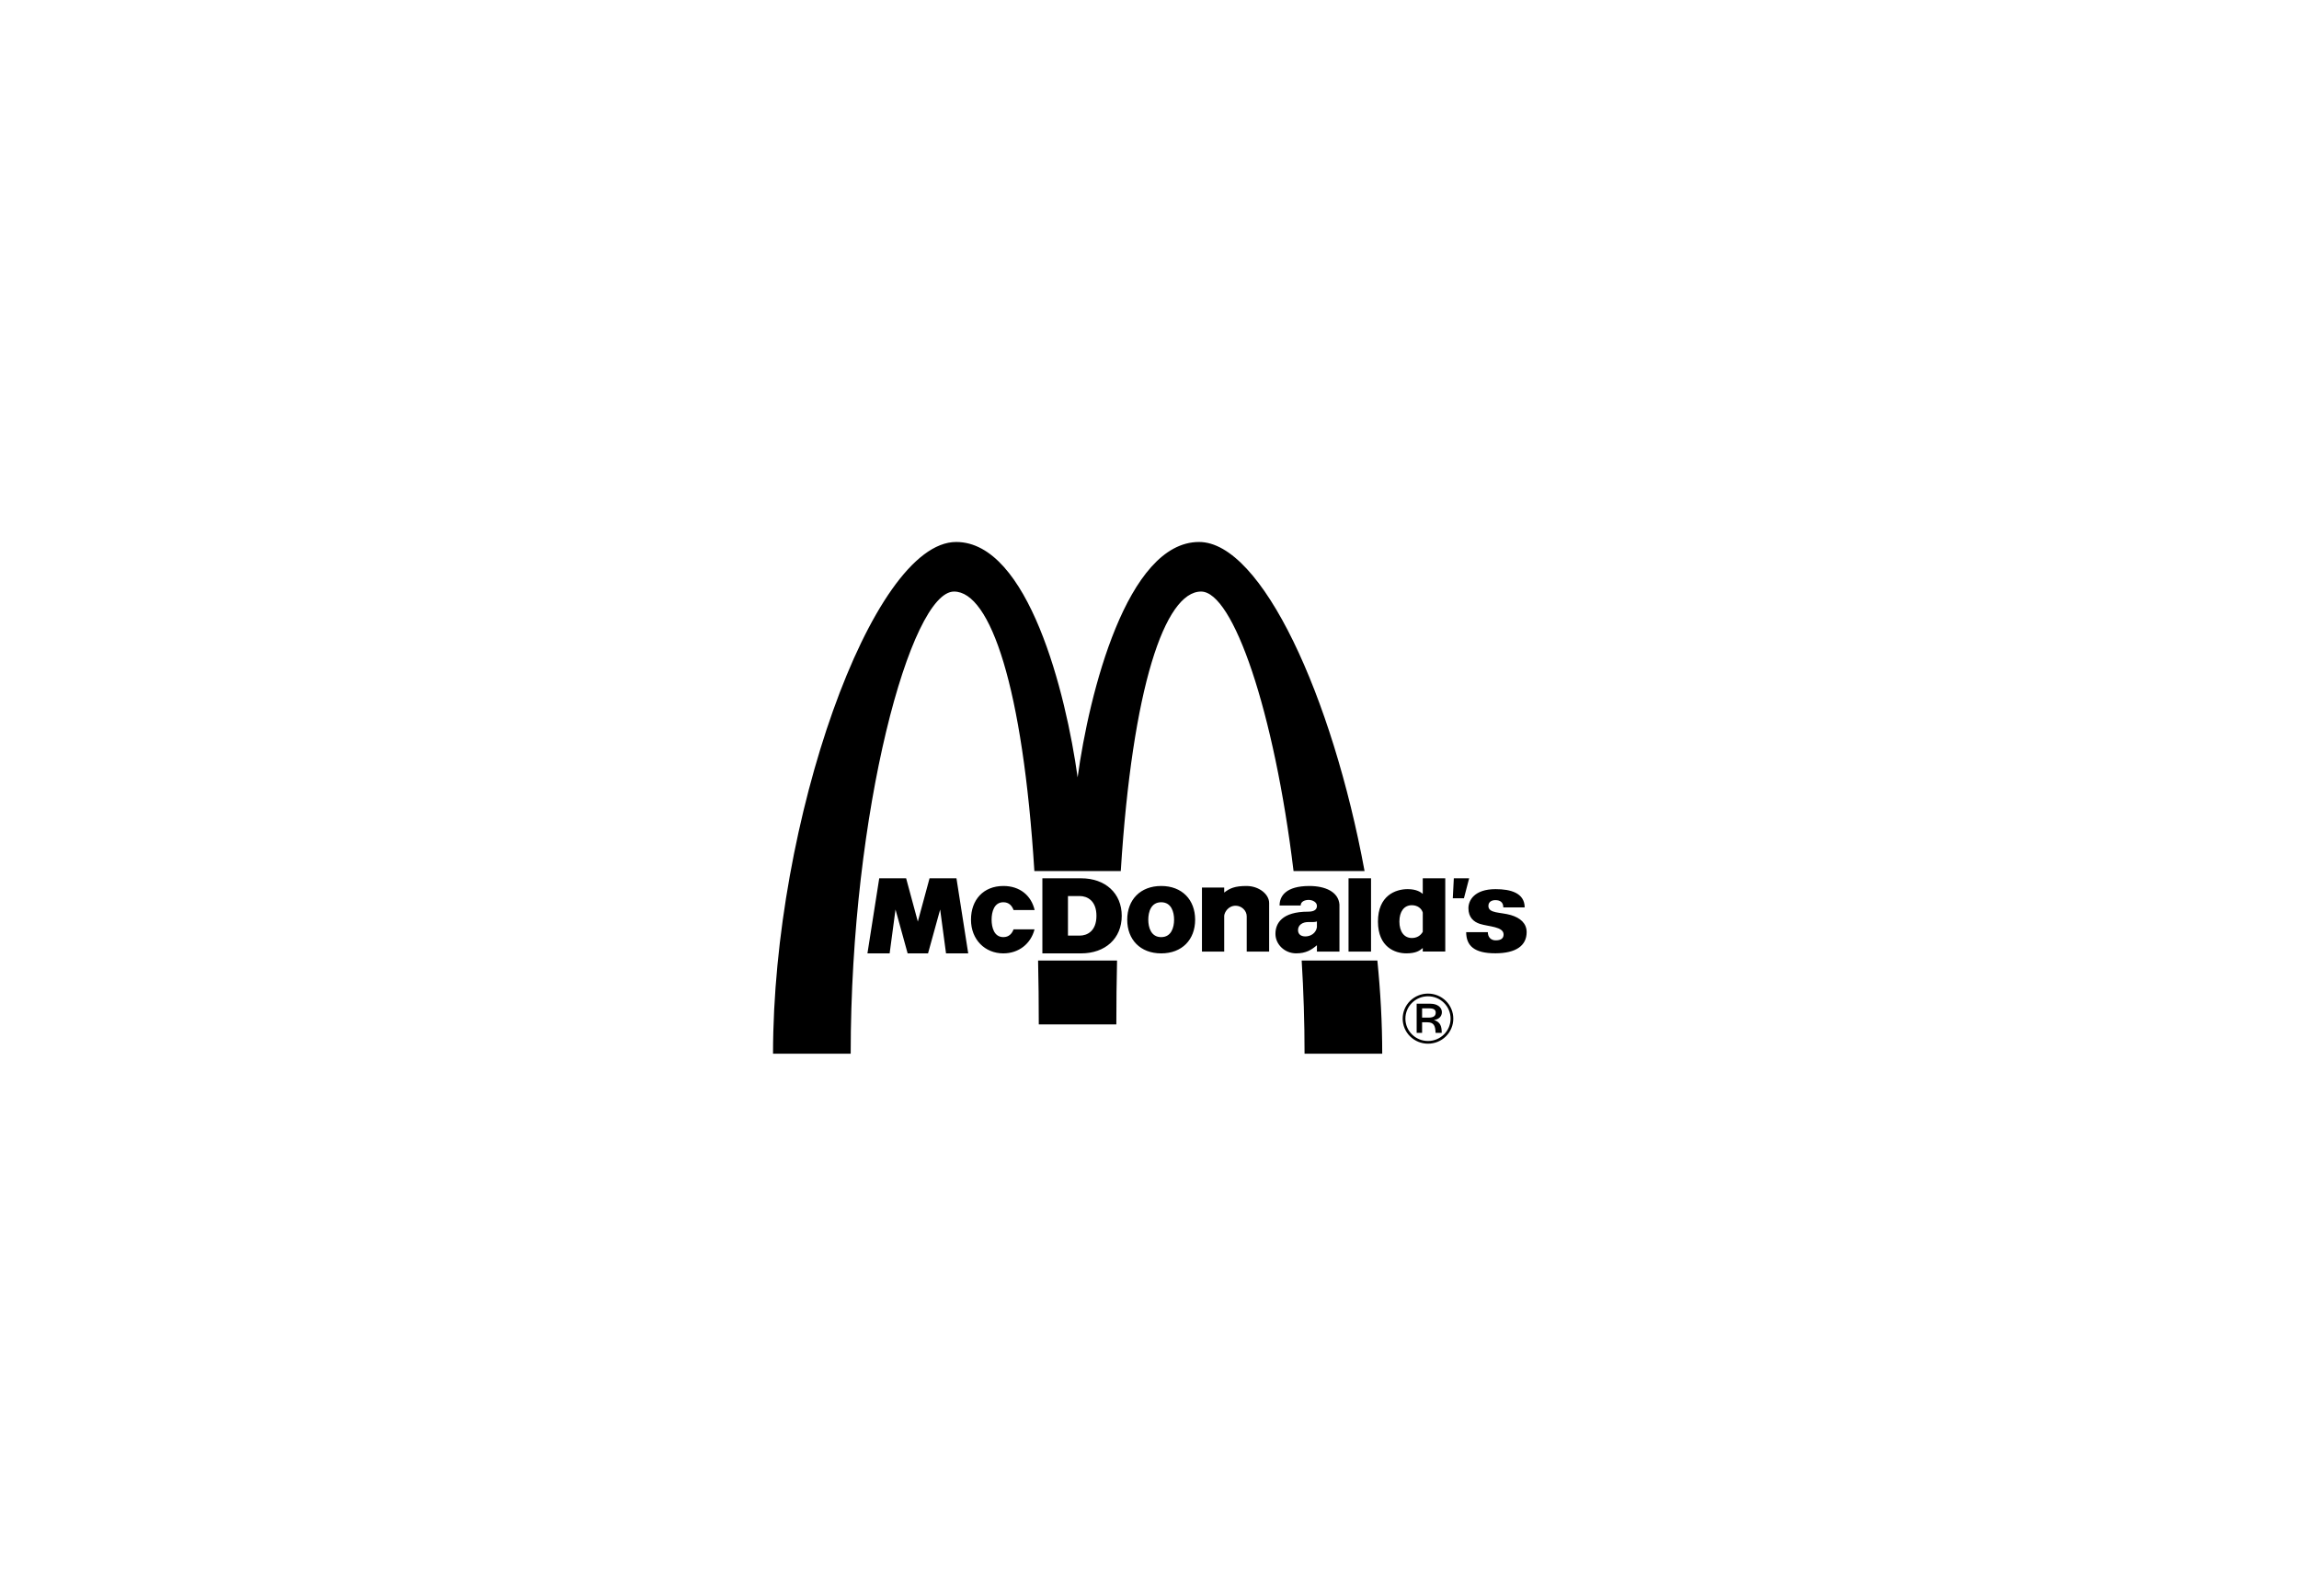 <svg width="229" height="159" viewBox="0 0 229 159" fill="none" xmlns="http://www.w3.org/2000/svg">
<path fill-rule="evenodd" clip-rule="evenodd" d="M119.437 54C112.251 54 108.483 69.088 107.34 77.453C106.188 69.086 102.419 54.002 95.243 54C86.839 53.997 77.007 81.872 77 104.984H84.736C84.736 80.768 90.726 58.94 95.03 58.94C98.653 58.94 101.888 68.465 103.032 86.79H111.639C112.788 68.465 116.035 58.94 119.639 58.94C122.821 58.941 126.92 70.827 128.849 86.79H135.923C132.716 69.402 125.671 54 119.437 54ZM137.197 95.704H129.658C129.844 98.728 129.945 101.836 129.945 104.984H137.681C137.681 101.948 137.511 98.831 137.197 95.704ZM111.268 95.704H103.402C103.448 97.743 103.472 99.864 103.472 102.066H111.197C111.197 99.864 111.221 97.743 111.268 95.704Z" fill="black"/>
<path d="M134.325 94.81H136.567V87.508H134.325V94.81ZM144.813 87.508H146.34L145.821 89.498H144.711L144.813 87.508ZM148.971 88.59C150.463 88.59 151.864 88.962 151.871 90.411H149.742C149.742 89.912 149.447 89.685 148.95 89.685C148.655 89.685 148.257 89.806 148.257 90.264C148.257 91.023 149.47 90.871 150.5 91.174C151.425 91.446 152.067 91.992 152.067 92.874C152.067 94.226 150.995 94.974 148.971 94.982C146.849 94.99 146.05 94.233 146.043 92.874H148.201C148.201 93.387 148.523 93.692 148.978 93.692C149.523 93.692 149.77 93.487 149.77 93.106C149.77 92.312 148.283 92.333 147.405 92.049C146.809 91.856 146.267 91.418 146.267 90.489C146.267 89.713 146.855 88.59 148.971 88.59ZM103.048 92.597C102.676 94.048 101.46 94.989 99.942 94.99C98.11 94.99 96.717 93.618 96.719 91.632C96.72 89.649 97.959 88.277 99.942 88.275C101.587 88.273 102.719 89.219 103.059 90.672L100.961 90.673C100.8 90.236 100.491 89.895 99.942 89.895C99.016 89.895 98.772 90.866 98.772 91.632C98.773 92.399 99.016 93.369 99.942 93.369C100.489 93.369 100.797 93.031 100.959 92.597L103.048 92.597ZM87.579 87.509H90.258L91.424 91.822L92.591 87.509H95.271L96.443 94.99H94.232L93.648 90.618L92.441 94.99H90.408L89.2 90.618L88.616 94.99H86.404L87.579 87.509ZM121.941 91.233V94.811H119.725V88.432H121.941V88.93C122.503 88.498 123.009 88.275 124.16 88.275C125.41 88.275 126.416 89.101 126.417 89.969V94.811H124.184V91.299C124.185 90.716 123.657 90.241 123.083 90.241C122.344 90.241 121.976 90.888 121.941 91.233ZM141.719 89.064V87.508H143.961V94.809H141.719V94.455C141.424 94.718 141.038 94.987 140.072 94.987C138.984 94.987 137.257 94.389 137.256 91.82C137.254 89.255 138.982 88.589 140.212 88.589C141.104 88.59 141.526 88.895 141.719 89.064ZM139.392 91.82C139.392 92.819 139.861 93.457 140.632 93.457C141.094 93.457 141.481 93.257 141.72 92.841V90.926C141.6 90.503 141.185 90.191 140.632 90.191C139.86 90.191 139.392 90.822 139.392 91.82V91.82ZM112.282 91.633C112.284 89.65 113.583 88.277 115.664 88.275C117.745 88.273 119.044 89.65 119.046 91.633C119.048 93.618 117.745 94.99 115.664 94.99C113.585 94.99 112.28 93.618 112.282 91.633ZM116.949 91.633C116.949 90.867 116.681 89.896 115.664 89.896C114.647 89.895 114.379 90.867 114.379 91.633C114.38 92.399 114.647 93.37 115.664 93.37C116.681 93.37 116.949 92.399 116.949 91.633ZM103.83 87.509H107.682C110.092 87.509 111.735 88.99 111.735 91.249C111.735 93.508 110.093 94.99 107.682 94.99H103.83V87.509ZM106.378 93.221H107.543C108.297 93.221 109.216 92.766 109.216 91.249C109.216 89.734 108.297 89.277 107.543 89.277H106.378V93.221ZM130.415 88.276C132.007 88.274 133.318 88.854 133.421 90.125V94.81H131.177V94.178C130.632 94.64 130.089 94.987 129.108 94.987C127.965 94.987 127.045 94.093 127.045 93.045C127.045 91.997 127.697 90.833 130.307 90.834C130.98 90.834 131.176 90.572 131.177 90.26C131.178 89.876 130.731 89.663 130.357 89.663C129.984 89.663 129.559 89.817 129.559 90.217H127.457C127.457 89.277 128.096 88.278 130.415 88.276ZM130.291 91.87C129.774 91.87 129.295 92.144 129.295 92.668C129.295 93.007 129.498 93.3 130.027 93.3C130.532 93.3 131.073 93.002 131.176 92.386V91.803C131.005 91.895 130.618 91.87 130.291 91.87Z" fill="black"/>
<path d="M141.111 100.005H142.489C143.171 100.005 143.625 100.368 143.625 100.847C143.625 101.289 143.28 101.58 142.855 101.616V101.63C143.508 101.848 143.603 102.297 143.61 102.907H142.995C142.973 102.174 142.811 101.855 142.16 101.855H141.653V102.907H141.111V100.005ZM141.653 101.391H142.299C142.804 101.391 143.009 101.217 143.009 100.89C143.009 100.643 142.856 100.469 142.387 100.469H141.653V101.391ZM142.24 98.997C142.571 98.996 142.899 99.06 143.205 99.186C143.511 99.311 143.79 99.495 144.024 99.726C144.258 99.958 144.444 100.234 144.57 100.537C144.697 100.84 144.761 101.164 144.761 101.492C144.761 101.82 144.697 102.145 144.57 102.448C144.444 102.751 144.258 103.027 144.024 103.258C143.79 103.49 143.511 103.674 143.205 103.799C142.899 103.924 142.571 103.989 142.24 103.988C141.908 103.989 141.58 103.924 141.274 103.799C140.968 103.674 140.69 103.49 140.455 103.258C140.221 103.027 140.035 102.751 139.909 102.448C139.783 102.145 139.718 101.82 139.718 101.492C139.718 101.164 139.783 100.84 139.909 100.537C140.035 100.234 140.221 99.958 140.455 99.726C140.69 99.495 140.968 99.311 141.274 99.186C141.58 99.06 141.908 98.996 142.24 98.997ZM142.24 103.719C143.478 103.719 144.49 102.726 144.49 101.492C144.49 100.259 143.479 99.265 142.24 99.265C141.001 99.265 139.989 100.259 139.989 101.492C139.989 102.726 141.001 103.719 142.24 103.719Z" fill="black"/>
</svg>
